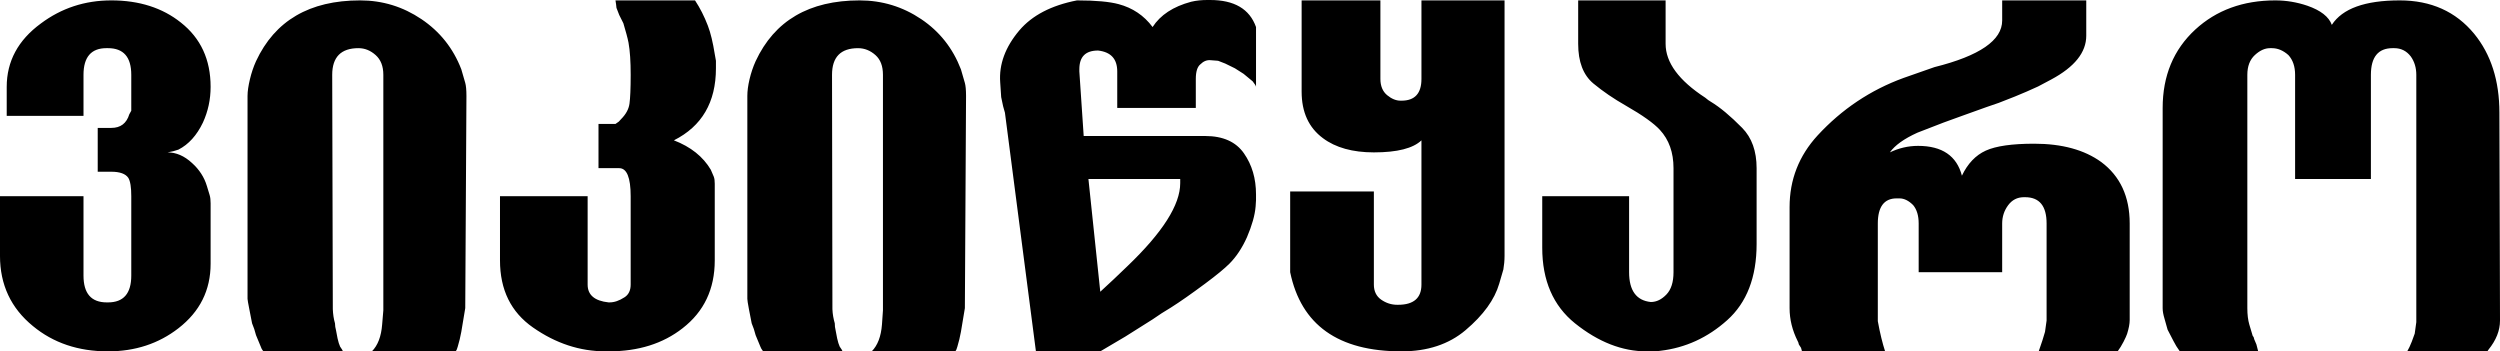 <?xml version="1.0" encoding="UTF-8" standalone="no"?>
<svg
   xmlns:dc="http://purl.org/dc/elements/1.1/"
   xmlns:cc="http://creativecommons.org/ns#"
   xmlns:rdf="http://www.w3.org/1999/02/22-rdf-syntax-ns#"
   xmlns:svg="http://www.w3.org/2000/svg"
   xmlns="http://www.w3.org/2000/svg"
   xmlns:xlink="http://www.w3.org/1999/xlink"
   version="1.0"
   height="55.625"
   width="395.781"
   id="svg1325">
  <defs
     id="defs1328">
    <linearGradient
       id="linearGradient2719">
      <stop
         id="stop2721"
         offset="0"
         style="stop-color:#c8c8c8;stop-opacity:1;" />
      <stop
         id="stop2723"
         offset="1"
         style="stop-color:#5a5a5a;stop-opacity:1;" />
    </linearGradient>
    <linearGradient
       id="linearGradient2725">
      <stop
         id="stop2727"
         offset="0"
         style="stop-color:#ffffff;stop-opacity:1;" />
      <stop
         style="stop-color:#ffffff;stop-opacity:1;"
         offset="0.235"
         id="stop2729" />
      <stop
         style="stop-color:#eaeaea;stop-opacity:1;"
         offset="0.332"
         id="stop2731" />
      <stop
         style="stop-color:#c9c9c9;stop-opacity:1;"
         offset="0.677"
         id="stop2733" />
      <stop
         style="stop-color:#c9c9c9;stop-opacity:1;"
         offset="0.702"
         id="stop2735" />
      <stop
         id="stop2737"
         offset="0.887"
         style="stop-color:#919191;stop-opacity:1;" />
      <stop
         style="stop-color:#636363;stop-opacity:1;"
         offset="1"
         id="stop2739" />
    </linearGradient>
    <radialGradient
       r="58.79"
       fy="53.2"
       fx="28.507"
       cy="53.2"
       cx="28.507"
       gradientTransform="matrix(-0.021,1.881,-2.083,-0.024,141.643,-8.032)"
       gradientUnits="userSpaceOnUse"
       id="radialGradient2741"
       xlink:href="#linearGradient22714" />
    <radialGradient
       gradientUnits="userSpaceOnUse"
       gradientTransform="matrix(-0.011,1.168,-1.021,-0.01,172.247,-42.197)"
       r="71.078"
       fy="103.194"
       fx="74.607"
       cy="103.194"
       cx="74.607"
       id="radialGradient2745"
       xlink:href="#linearGradient3414" />
    <radialGradient
       xlink:href="#linearGradient22714"
       id="radialGradient2614"
       gradientUnits="userSpaceOnUse"
       gradientTransform="matrix(-0.051,1.704,-1.736,-0.052,83.394,3.952)"
       cx="24.558"
       cy="56.274"
       fx="24.558"
       fy="56.274"
       r="58.79" />
    <radialGradient
       xlink:href="#linearGradient22714"
       id="radialGradient2569"
       gradientUnits="userSpaceOnUse"
       gradientTransform="matrix(-0.051,1.704,-1.736,-0.052,83.394,3.952)"
       cx="24.558"
       cy="56.274"
       fx="24.558"
       fy="56.274"
       r="58.79" />
    <radialGradient
       xlink:href="#linearGradient3414"
       id="radialGradient2528"
       gradientUnits="userSpaceOnUse"
       gradientTransform="matrix(-0.013,1.362,-1.191,-0.012,193.055,-45.325)"
       cx="74.607"
       cy="103.194"
       fx="74.607"
       fy="103.194"
       r="71.078" />
    <radialGradient
       xlink:href="#linearGradient22714"
       id="radialGradient2526"
       gradientUnits="userSpaceOnUse"
       gradientTransform="matrix(-0.06,1.988,-2.025,-0.061,144.468,2)"
       cx="24.558"
       cy="56.274"
       fx="24.558"
       fy="56.274"
       r="58.79" />
    <radialGradient
       xlink:href="#linearGradient3414"
       id="radialGradient2586"
       gradientUnits="userSpaceOnUse"
       gradientTransform="matrix(-0.013,1.362,-1.191,-0.012,193.055,-45.325)"
       cx="74.607"
       cy="103.194"
       fx="74.607"
       fy="103.194"
       r="71.078" />
    <radialGradient
       xlink:href="#linearGradient22714"
       id="radialGradient2584"
       gradientUnits="userSpaceOnUse"
       gradientTransform="matrix(-0.06,1.988,-2.025,-0.061,144.468,2)"
       cx="24.558"
       cy="56.274"
       fx="24.558"
       fy="56.274"
       r="58.79" />
    <linearGradient
       id="linearGradient22714">
      <stop
         style="stop-color:#ffffff;stop-opacity:1;"
         offset="0"
         id="stop3358" />
      <stop
         id="stop3422"
         offset="0.235"
         style="stop-color:#ffffff;stop-opacity:1;" />
      <stop
         id="stop2552"
         offset="0.332"
         style="stop-color:#eaeaea;stop-opacity:1;" />
      <stop
         id="stop2548"
         offset="0.677"
         style="stop-color:#c9c9c9;stop-opacity:1;" />
      <stop
         id="stop3360"
         offset="0.702"
         style="stop-color:#c9c9c9;stop-opacity:1;" />
      <stop
         style="stop-color:#919191;stop-opacity:1;"
         offset="0.887"
         id="stop2550" />
      <stop
         id="stop5321"
         offset="1"
         style="stop-color:#636363;stop-opacity:1;" />
    </linearGradient>
    <linearGradient
       id="linearGradient3414">
      <stop
         style="stop-color:#c8c8c8;stop-opacity:1;"
         offset="0"
         id="stop3416" />
      <stop
         style="stop-color:#5a5a5a;stop-opacity:1;"
         offset="1"
         id="stop3418" />
    </linearGradient>
  </defs>
  <g
     transform="translate(-8.854,-449.01)"
     id="g3126">
    <path
       id="text2862"
       transform="translate(-10.209,-10.209)"
       d="m 210.188,459.219 c -0.85,6e-5 -1.713,0.076 -2.562,0.281 -2.842,0.762 -4.863,2.096 -6.094,4 -1.377,-1.846 -3.178,-3.039 -5.375,-3.625 -1.406,-0.381 -3.605,-0.594 -6.594,-0.594 -4.072,0.791 -7.104,2.377 -9.125,4.75 -2.227,2.637 -3.236,5.377 -3.031,8.219 l 0.156,2.344 c 0.205,1.113 0.418,1.941 0.594,2.469 l 4.906,37.781 H 193.25 l 3.969,-2.344 4.312,-2.719 1.438,-0.969 1.469,-0.906 c 1.436,-0.908 3.238,-2.17 5.406,-3.781 1.816,-1.348 3.082,-2.395 3.844,-3.156 1.084,-1.084 2.019,-2.488 2.781,-4.188 0.791,-1.846 1.258,-3.469 1.375,-4.875 l 0.062,-1 V 490 c -4e-5,-2.519 -0.632,-4.669 -1.906,-6.5 -1.274,-1.831 -3.314,-2.75 -6.156,-2.75 H 190.625 l -0.688,-10.219 v -0.344 c -1e-5,-1.992 0.977,-2.969 2.969,-2.969 2.021,0.234 3.031,1.32 3.031,3.312 v 5.781 h 12.438 v -4.594 c -3e-5,-1.172 0.25,-1.932 0.719,-2.312 0.498,-0.498 1.039,-0.715 1.625,-0.656 l 1.188,0.094 1.125,0.438 1.531,0.75 1.375,0.875 1.438,1.188 c 0.352,0.44 0.531,0.729 0.531,0.875 V 463.5 c -1.025,-2.871 -3.443,-4.281 -7.281,-4.281 z m -173.5,0.062 c -4.189,6e-5 -7.904,1.225 -11.156,3.656 -3.604,2.637 -5.406,5.988 -5.406,10.031 v 4.594 h 12.156 v -6.5 c -1.6e-5,-2.812 1.223,-4.219 3.625,-4.219 h 0.25 c 2.461,5e-5 3.687,1.406 3.688,4.219 v 5.688 l -0.312,0.562 c -0.439,1.436 -1.379,2.156 -2.844,2.156 h -2.156 v 6.938 h 2.156 c 1.348,3e-5 2.248,0.324 2.688,0.969 0.322,0.527 0.469,1.5 0.469,2.906 v 12.562 c -2.3e-5,2.842 -1.227,4.25 -3.688,4.25 h -0.188 c -2.461,10e-6 -3.688,-1.408 -3.688,-4.25 v -12.562 H 19.062 v 9.438 c -2e-6,4.57 1.732,8.283 5.219,11.125 3.223,2.666 7.187,4 11.875,4 4.307,0 8.021,-1.225 11.156,-3.656 3.398,-2.637 5.094,-6.029 5.094,-10.219 v -9.562 c -3.6e-5,-0.498 -0.039,-0.932 -0.156,-1.312 l -0.438,-1.438 c -0.41,-1.377 -1.201,-2.6 -2.344,-3.625 -1.23,-1.143 -2.527,-1.687 -3.875,-1.688 l 0.906,-0.188 0.812,-0.25 c 1.611,-0.82 2.908,-2.26 3.875,-4.281 0.82,-1.787 1.219,-3.664 1.219,-5.656 -3.6e-5,-4.307 -1.555,-7.697 -4.719,-10.188 -2.9,-2.314 -6.576,-3.5 -11,-3.5 z m 39.375,0 c -7.998,6e-5 -13.48,3.209 -16.469,9.625 -0.41,0.908 -0.734,1.879 -0.969,2.875 -0.234,0.996 -0.375,1.863 -0.375,2.625 v 32.125 c -3e-6,0.176 0.105,0.717 0.281,1.625 l 0.438,2.25 0.344,0.906 0.281,0.969 0.75,1.812 c 0.088,0.234 0.164,0.416 0.281,0.562 0.029,0.029 0.098,0.1 0.156,0.188 H 73.375 c -0.059,-0.059 -0.098,-0.164 -0.156,-0.281 l -0.312,-0.469 c -0.147,-0.322 -0.289,-0.756 -0.406,-1.312 l -0.25,-1.312 c -0.088,-0.322 -0.156,-0.682 -0.156,-1.062 -0.205,-0.703 -0.314,-1.459 -0.344,-2.25 L 71.656,471.062 c -1.6e-5,-2.812 1.402,-4.219 4.156,-4.219 1.025,5e-5 1.913,0.376 2.719,1.094 0.806,0.718 1.219,1.748 1.219,3.125 v 37.281 l -0.188,2.25 c -0.147,1.904 -0.688,3.312 -1.625,4.25 h 13.25 c 0.146,-0.146 0.256,-0.398 0.344,-0.75 l 0.312,-1.156 0.25,-1.188 0.625,-3.75 0.188,-33.594 c -3.7e-5,-0.967 -0.07,-1.652 -0.188,-2.062 l -0.625,-2.156 c -1.289,-3.34 -3.397,-5.975 -6.312,-7.938 -2.915,-1.963 -6.145,-2.969 -9.719,-2.969 z m 40.438,0 0.094,0.625 0.062,0.562 0.438,1.125 0.656,1.312 c 0.381,1.289 0.666,2.301 0.812,3.062 0.234,1.289 0.344,2.984 0.344,5.094 -2e-5,2.168 -0.07,3.698 -0.188,4.562 -0.117,0.864 -0.553,1.678 -1.344,2.469 l -0.344,0.375 -0.531,0.375 h -2.688 v 7 h 3.281 c 1.201,3e-5 1.812,1.479 1.812,4.438 v 14 c -2e-5,0.908 -0.324,1.59 -0.969,2 -0.85,0.557 -1.643,0.813 -2.375,0.812 h -0.156 c -2.197,-0.234 -3.313,-1.172 -3.312,-2.812 v -14 h -13.875 v 10.156 c -2e-6,4.658 1.732,8.193 5.219,10.625 3.603,2.52 7.428,3.781 11.5,3.781 h 0.531 c 4.658,0 8.551,-1.225 11.656,-3.656 3.398,-2.637 5.094,-6.209 5.094,-10.75 v -12.125 c -4e-5,-0.439 -0.039,-0.832 -0.156,-1.125 l -0.469,-1.094 c -1.23,-2.08 -3.178,-3.631 -5.844,-4.656 4.424,-2.227 6.656,-6.016 6.656,-11.406 v -1.188 l -0.188,-1.062 c -0.293,-1.846 -0.654,-3.357 -1.094,-4.5 -0.557,-1.465 -1.24,-2.799 -2.031,-4 z m 38.656,0 c -7.998,6e-5 -13.48,3.209 -16.469,9.625 -0.41,0.908 -0.734,1.879 -0.969,2.875 -0.234,0.996 -0.344,1.863 -0.344,2.625 v 32.125 c 0,0.176 0.074,0.717 0.25,1.625 l 0.438,2.25 0.344,0.906 0.281,0.969 0.75,1.812 c 0.088,0.234 0.195,0.416 0.312,0.562 0.029,0.029 0.066,0.1 0.125,0.188 h 12.594 c -0.059,-0.059 -0.098,-0.164 -0.156,-0.281 L 152,514.094 c -0.146,-0.322 -0.289,-0.756 -0.406,-1.312 l -0.25,-1.312 c -0.088,-0.322 -0.125,-0.682 -0.125,-1.062 -0.205,-0.703 -0.346,-1.459 -0.375,-2.25 l -0.062,-37.094 c -2e-5,-2.812 1.371,-4.219 4.125,-4.219 1.025,5e-5 1.944,0.376 2.75,1.094 0.806,0.718 1.187,1.748 1.188,3.125 v 37.281 l -0.156,2.25 c -0.147,1.904 -0.688,3.312 -1.625,4.25 h 13.219 c 0.146,-0.146 0.256,-0.398 0.344,-0.75 l 0.312,-1.156 0.25,-1.188 0.625,-3.75 L 172,474.406 c -4e-5,-0.967 -0.07,-1.652 -0.188,-2.062 l -0.625,-2.156 c -1.289,-3.34 -3.366,-5.975 -6.281,-7.938 -2.915,-1.963 -6.176,-2.969 -9.75,-2.969 z m 69.969,0 v 14.438 c 0,3.252 1.119,5.705 3.375,7.375 1.992,1.494 4.693,2.25 8.062,2.25 3.721,3e-5 6.213,-0.646 7.531,-1.906 v 22.844 c -2e-5,2.109 -1.227,3.188 -3.688,3.188 H 240.25 c -0.908,10e-6 -1.755,-0.271 -2.531,-0.812 -0.776,-0.542 -1.156,-1.35 -1.156,-2.375 v -14.75 h -13.25 v 12.781 c 1.729,8.35 7.605,12.531 17.625,12.531 4.102,0 7.488,-1.117 10.125,-3.344 2.842,-2.402 4.611,-4.855 5.344,-7.375 l 0.656,-2.25 c 0.117,-0.674 0.187,-1.395 0.188,-2.156 v -40.438 h -13.156 v 12.438 c -2e-5,2.285 -1.047,3.438 -3.156,3.438 h -0.156 c -0.703,4e-5 -1.422,-0.289 -2.125,-0.875 -0.703,-0.586 -1.063,-1.449 -1.062,-2.562 v -12.438 z m 43.781,0 v 6.875 c -10e-6,2.842 0.795,4.934 2.406,6.281 1.523,1.26 3.221,2.416 5.125,3.5 2.666,1.523 4.469,2.818 5.406,3.844 1.436,1.553 2.156,3.572 2.156,6.062 v 16.469 c -2e-5,1.582 -0.378,2.755 -1.125,3.531 -0.747,0.776 -1.561,1.188 -2.469,1.188 -2.285,-0.234 -3.438,-1.818 -3.438,-4.719 v -12.031 h -13.75 v 8.156 c 0,5.186 1.73,9.186 5.188,11.969 3.691,2.959 7.477,4.438 11.344,4.438 h 1.438 l 0.75,-0.094 c 3.955,-0.469 7.472,-2.075 10.562,-4.844 3.091,-2.769 4.656,-6.789 4.656,-12.062 v -12 c -4e-5,-2.695 -0.758,-4.822 -2.281,-6.375 -1.875,-1.904 -3.531,-3.275 -4.938,-4.125 l -0.438,-0.281 -0.469,-0.375 c -4.189,-2.725 -6.281,-5.572 -6.281,-8.531 v -6.875 z m 67.125,0 v 3.188 c -4e-5,3.135 -3.57,5.588 -10.719,7.375 l -4.906,1.719 c -5.215,1.904 -9.756,4.934 -13.594,9.094 -2.959,3.223 -4.438,7.008 -4.438,11.344 v 16 c 0,1.787 0.432,3.52 1.281,5.219 l 0.094,0.188 0.094,0.344 0.344,0.531 0.156,0.562 H 317.5 c -0.41,-1.26 -0.805,-2.848 -1.156,-4.781 v -15.469 c -2e-5,-2.637 1.006,-3.969 2.969,-3.969 h 0.469 c 0.732,2e-5 1.453,0.359 2.156,1.062 0.586,0.703 0.875,1.676 0.875,2.906 v 7.719 h 13.219 v -7.719 c -4e-5,-1.084 0.322,-2.04 0.938,-2.875 0.615,-0.835 1.445,-1.281 2.5,-1.281 h 0.188 c 2.285,2e-5 3.406,1.402 3.406,4.156 v 15.375 l -0.25,1.781 c -0.117,0.439 -0.26,0.904 -0.406,1.344 -0.293,0.85 -0.477,1.428 -0.594,1.75 h 12.5 c 0.322,-0.439 0.644,-0.96 0.938,-1.531 0.293,-0.571 0.475,-0.986 0.562,-1.25 0.264,-0.85 0.406,-1.572 0.406,-2.188 v -15.281 c -6e-5,-4.248 -1.512,-7.492 -4.5,-9.719 -2.666,-1.934 -6.201,-2.906 -10.625,-2.906 -3.486,3e-5 -6.045,0.361 -7.656,1.094 -1.611,0.732 -2.873,2.064 -3.781,3.969 -0.82,-3.135 -3.129,-4.719 -6.938,-4.719 -1.582,3e-5 -3.063,0.357 -4.469,1.031 0.791,-1.113 2.236,-2.158 4.375,-3.125 3.105,-1.23 5.519,-2.133 7.219,-2.719 3.105,-1.113 4.982,-1.795 5.656,-2 1.963,-0.762 3.439,-1.342 4.406,-1.781 l 1.812,-0.812 2.062,-1.094 c 3.721,-1.992 5.562,-4.301 5.562,-6.938 v -5.594 z m 43.25,0 c -5.127,6e-5 -9.348,1.549 -12.688,4.625 -3.428,3.164 -5.156,7.309 -5.156,12.406 V 508 c 0,0.498 0.105,1.039 0.281,1.625 l 0.5,1.781 0.938,1.812 c 0.264,0.527 0.59,1.068 1,1.625 h 12.406 l -0.281,-1.094 -0.344,-0.812 -0.094,-0.344 -0.156,-0.219 -0.531,-1.781 C 374.951,509.891 374.844,509.025 374.844,508 v -36.938 c -2e-5,-1.348 0.396,-2.393 1.188,-3.125 0.791,-0.732 1.586,-1.094 2.406,-1.094 h 0.281 c 0.937,5e-5 1.805,0.361 2.625,1.094 0.703,0.762 1.062,1.807 1.062,3.125 v 16.5 h 12 v -16.5 c -3e-5,-2.812 1.152,-4.219 3.438,-4.219 h 0.25 c 1.084,5e-5 1.951,0.434 2.625,1.312 0.586,0.82 0.875,1.793 0.875,2.906 v 39.156 l -0.25,1.812 -0.469,1.281 c -0.234,0.615 -0.484,1.121 -0.719,1.531 h 12.688 l 0.188,-0.281 c 1.201,-1.494 1.812,-3.012 1.812,-4.594 L 414.75,477.062 c -6e-5,-5.068 -1.334,-9.248 -4,-12.5 -2.9,-3.516 -6.83,-5.281 -11.781,-5.281 -5.508,6e-5 -9.08,1.297 -10.75,3.875 -0.469,-1.289 -1.766,-2.299 -3.875,-3.031 -1.641,-0.557 -3.334,-0.844 -5.062,-0.844 z M 191.375,487.562 h 14.531 v 0.656 c -3e-5,3.428 -2.777,7.793 -8.344,13.125 l -2.156,2.062 -2.156,2 z"
       style="font-style:normal;font-variant:normal;font-weight:normal;font-stretch:normal;font-size:10px;line-height:125%;font-family:Sylfaen;-inkscape-font-specification:Sylfaen;text-align:start;writing-mode:lr-tb;text-anchor:start;fill:#000000;fill-opacity:1;stroke:none" />
  </g>
</svg>
